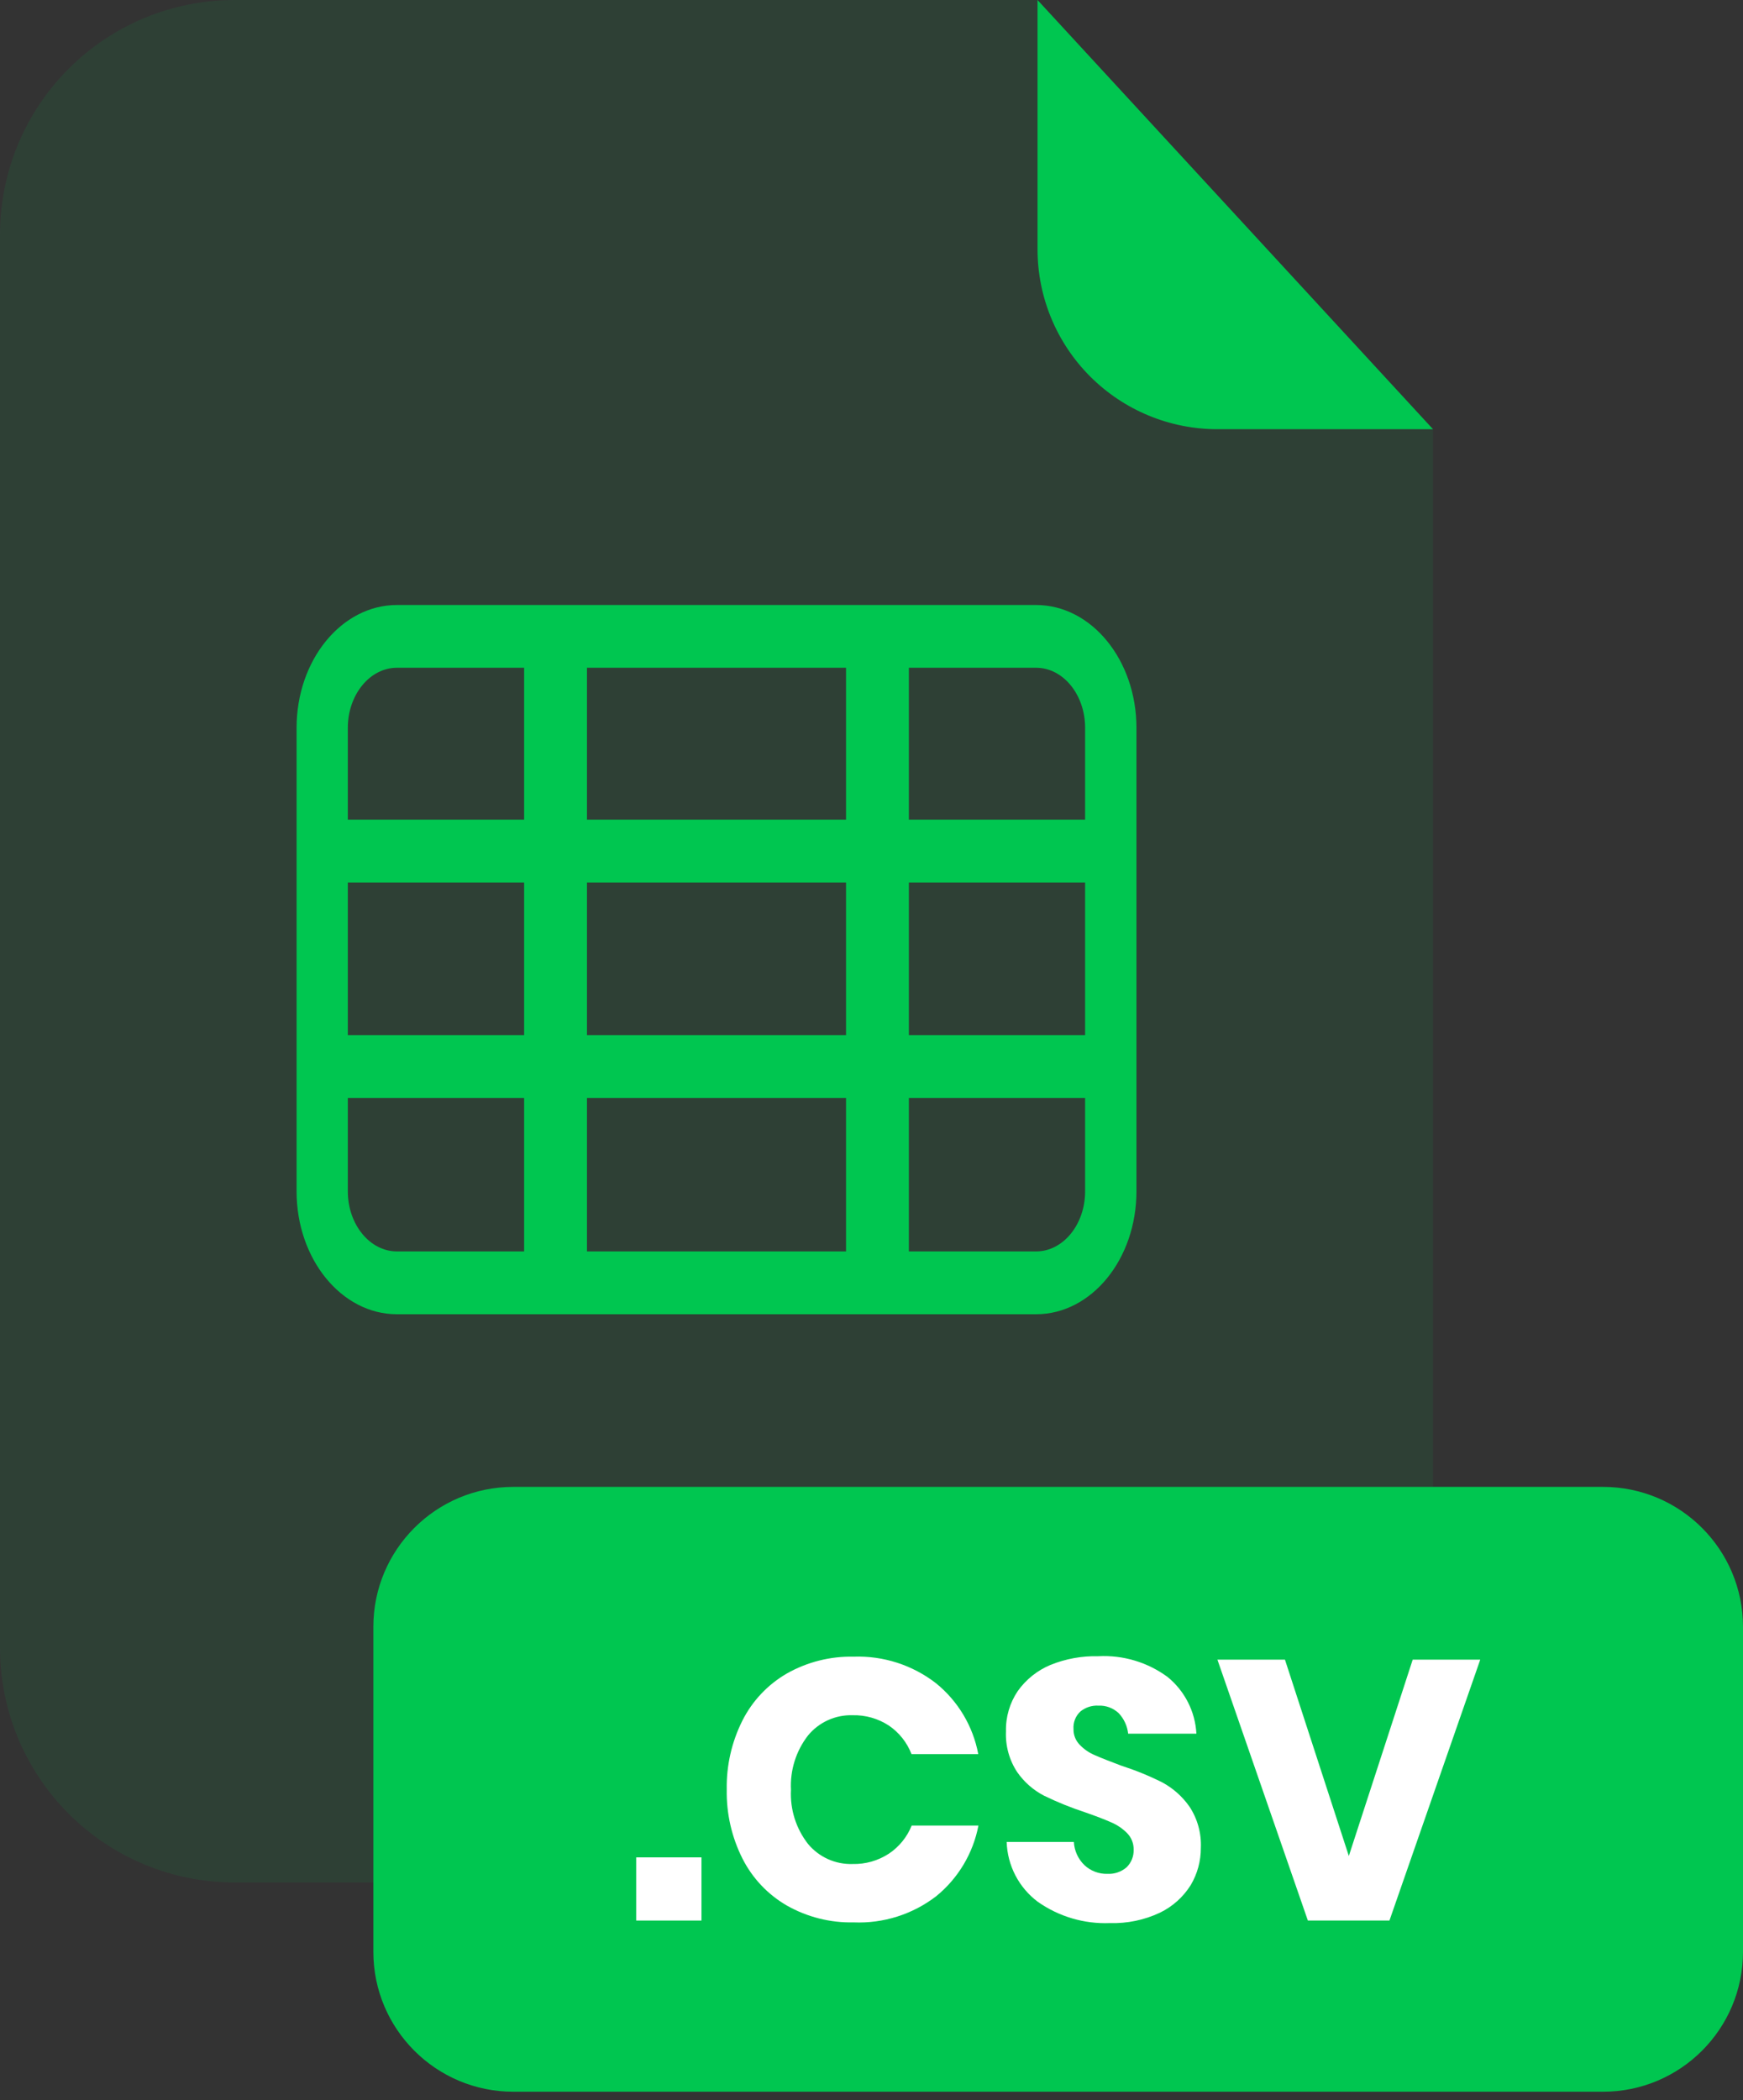 <svg width="200" height="241" viewBox="0 0 200 241" fill="none" xmlns="http://www.w3.org/2000/svg">
<rect x="0" y="0" width="200" height="241" fill="#333333" stroke="none"/>
<g opacity="0.3">
<path opacity="0.3" d="M139.67 49.25C134.203 49.245 128.961 47.07 125.095 43.205C121.229 39.339 119.055 34.097 119.05 28.63V0H26.91C19.773 0 12.928 2.835 7.882 7.882C2.835 12.928 0 19.773 0 26.91V189.13C0.011 196.26 2.85 203.094 7.896 208.132C12.941 213.17 19.78 216 26.91 216H137.51C141.045 216.001 144.545 215.306 147.811 213.955C151.077 212.603 154.045 210.621 156.545 208.122C159.045 205.623 161.028 202.656 162.381 199.39C163.734 196.125 164.43 192.625 164.43 189.09V49.21L139.67 49.25Z" fill="#00C650"/>
</g>
<path d="M164.431 49.25H139.671C134.204 49.245 128.962 47.07 125.096 43.205C121.23 39.339 119.056 34.097 119.051 28.63V0L164.431 49.25Z" fill="#00C650"/>
<path d="M183.94 170.61H58.9C50.03 170.61 42.84 177.801 42.84 186.67V223.95C42.84 232.82 50.03 240.01 58.9 240.01H183.94C192.81 240.01 200 232.82 200 223.95V186.67C200 177.801 192.81 170.61 183.94 170.61Z" fill="#00C650"/>
<path d="M80.49 213.12V220.37H73V213.12H80.49Z" fill="white"/>
<path d="M107.4 193.14C109.93 195.189 111.65 198.071 112.25 201.271H104.59C104.079 199.943 103.175 198.802 102 198.001C100.763 197.19 99.308 196.774 97.83 196.811C96.855 196.781 95.886 196.976 94.999 197.38C94.111 197.784 93.328 198.386 92.71 199.14C91.335 200.917 90.644 203.128 90.76 205.371C90.643 207.605 91.335 209.806 92.71 211.571C93.33 212.321 94.114 212.919 95.002 213.319C95.889 213.72 96.857 213.912 97.83 213.88C99.308 213.917 100.763 213.502 102 212.691C103.175 211.905 104.085 210.783 104.61 209.471H112.27C111.657 212.66 109.94 215.532 107.42 217.581C104.716 219.659 101.367 220.721 97.96 220.581C95.276 220.64 92.626 219.973 90.29 218.65C88.101 217.385 86.328 215.508 85.19 213.251C83.957 210.799 83.339 208.084 83.39 205.341C83.338 202.594 83.956 199.875 85.19 197.42C86.328 195.163 88.101 193.286 90.29 192.021C92.626 190.699 95.276 190.032 97.96 190.091C101.366 189.973 104.706 191.052 107.4 193.14Z" fill="white"/>
<path d="M136.63 216.3C135.768 217.675 134.534 218.778 133.07 219.48C131.288 220.314 129.336 220.718 127.37 220.66C124.409 220.78 121.491 219.918 119.07 218.21C118.001 217.406 117.126 216.372 116.509 215.185C115.893 213.997 115.552 212.687 115.51 211.35H123.22C123.273 212.357 123.706 213.307 124.43 214.01C125.146 214.68 126.099 215.04 127.08 215.01C127.884 215.051 128.673 214.778 129.28 214.25C129.543 213.989 129.75 213.677 129.888 213.333C130.026 212.989 130.091 212.62 130.08 212.25C130.089 211.9 130.029 211.551 129.902 211.225C129.775 210.899 129.584 210.601 129.34 210.35C128.815 209.816 128.189 209.392 127.5 209.1C126.76 208.77 125.75 208.38 124.45 207.93C122.863 207.408 121.313 206.78 119.81 206.05C118.575 205.411 117.514 204.481 116.72 203.34C115.806 201.955 115.355 200.317 115.43 198.66C115.389 197.017 115.861 195.402 116.78 194.04C117.725 192.709 119.024 191.669 120.53 191.04C122.272 190.335 124.141 189.994 126.02 190.04C128.861 189.889 131.666 190.727 133.96 192.41C134.939 193.203 135.74 194.194 136.312 195.317C136.884 196.44 137.214 197.671 137.28 198.93H129.45C129.354 198.05 128.975 197.226 128.37 196.58C128.057 196.284 127.688 196.054 127.284 195.904C126.88 195.755 126.45 195.689 126.02 195.71C125.273 195.671 124.538 195.914 123.96 196.39C123.69 196.644 123.479 196.956 123.344 197.302C123.209 197.648 123.153 198.019 123.18 198.39C123.171 198.721 123.229 199.051 123.349 199.36C123.469 199.669 123.65 199.951 123.88 200.19C124.376 200.712 124.975 201.124 125.64 201.4C126.34 201.71 127.36 202.11 128.64 202.59C130.256 203.11 131.831 203.751 133.35 204.51C134.596 205.18 135.668 206.132 136.48 207.29C137.407 208.691 137.866 210.351 137.79 212.03C137.797 213.532 137.396 215.008 136.63 216.3Z" fill="white"/>
<path d="M147.441 190.43L154.771 212.96L162.101 190.43H169.851L159.431 220.37H150.071L139.691 190.43H147.441Z" fill="white"/>
<path d="M118.891 150.8H45.541C39.191 150.8 34.031 144.48 34.031 136.7V83.51C34.031 75.74 39.191 69.42 45.541 69.42H118.891C125.241 69.42 130.401 75.74 130.401 83.51V136.7C130.401 144.48 125.241 150.8 118.891 150.8ZM45.541 76.62C42.441 76.62 39.911 79.71 39.911 83.51V136.7C39.911 140.5 42.441 143.59 45.541 143.59H118.891C121.991 143.59 124.511 140.5 124.511 136.7V83.51C124.511 79.71 121.991 76.62 118.891 76.62H45.541Z" fill="#00C650"/>
<path d="M127.459 118.77H36.969V125.98H127.459V118.77Z" fill="#00C650"/>
<path d="M127.459 94.05H36.969V101.26H127.459V94.05Z" fill="#00C650"/>
<path d="M104.288 73.019H97.078V147.19H104.288V73.019Z" fill="#00C650"/>
<path d="M67.351 73.019H60.141V147.19H67.351V73.019Z" fill="#00C650"/>
</svg>
